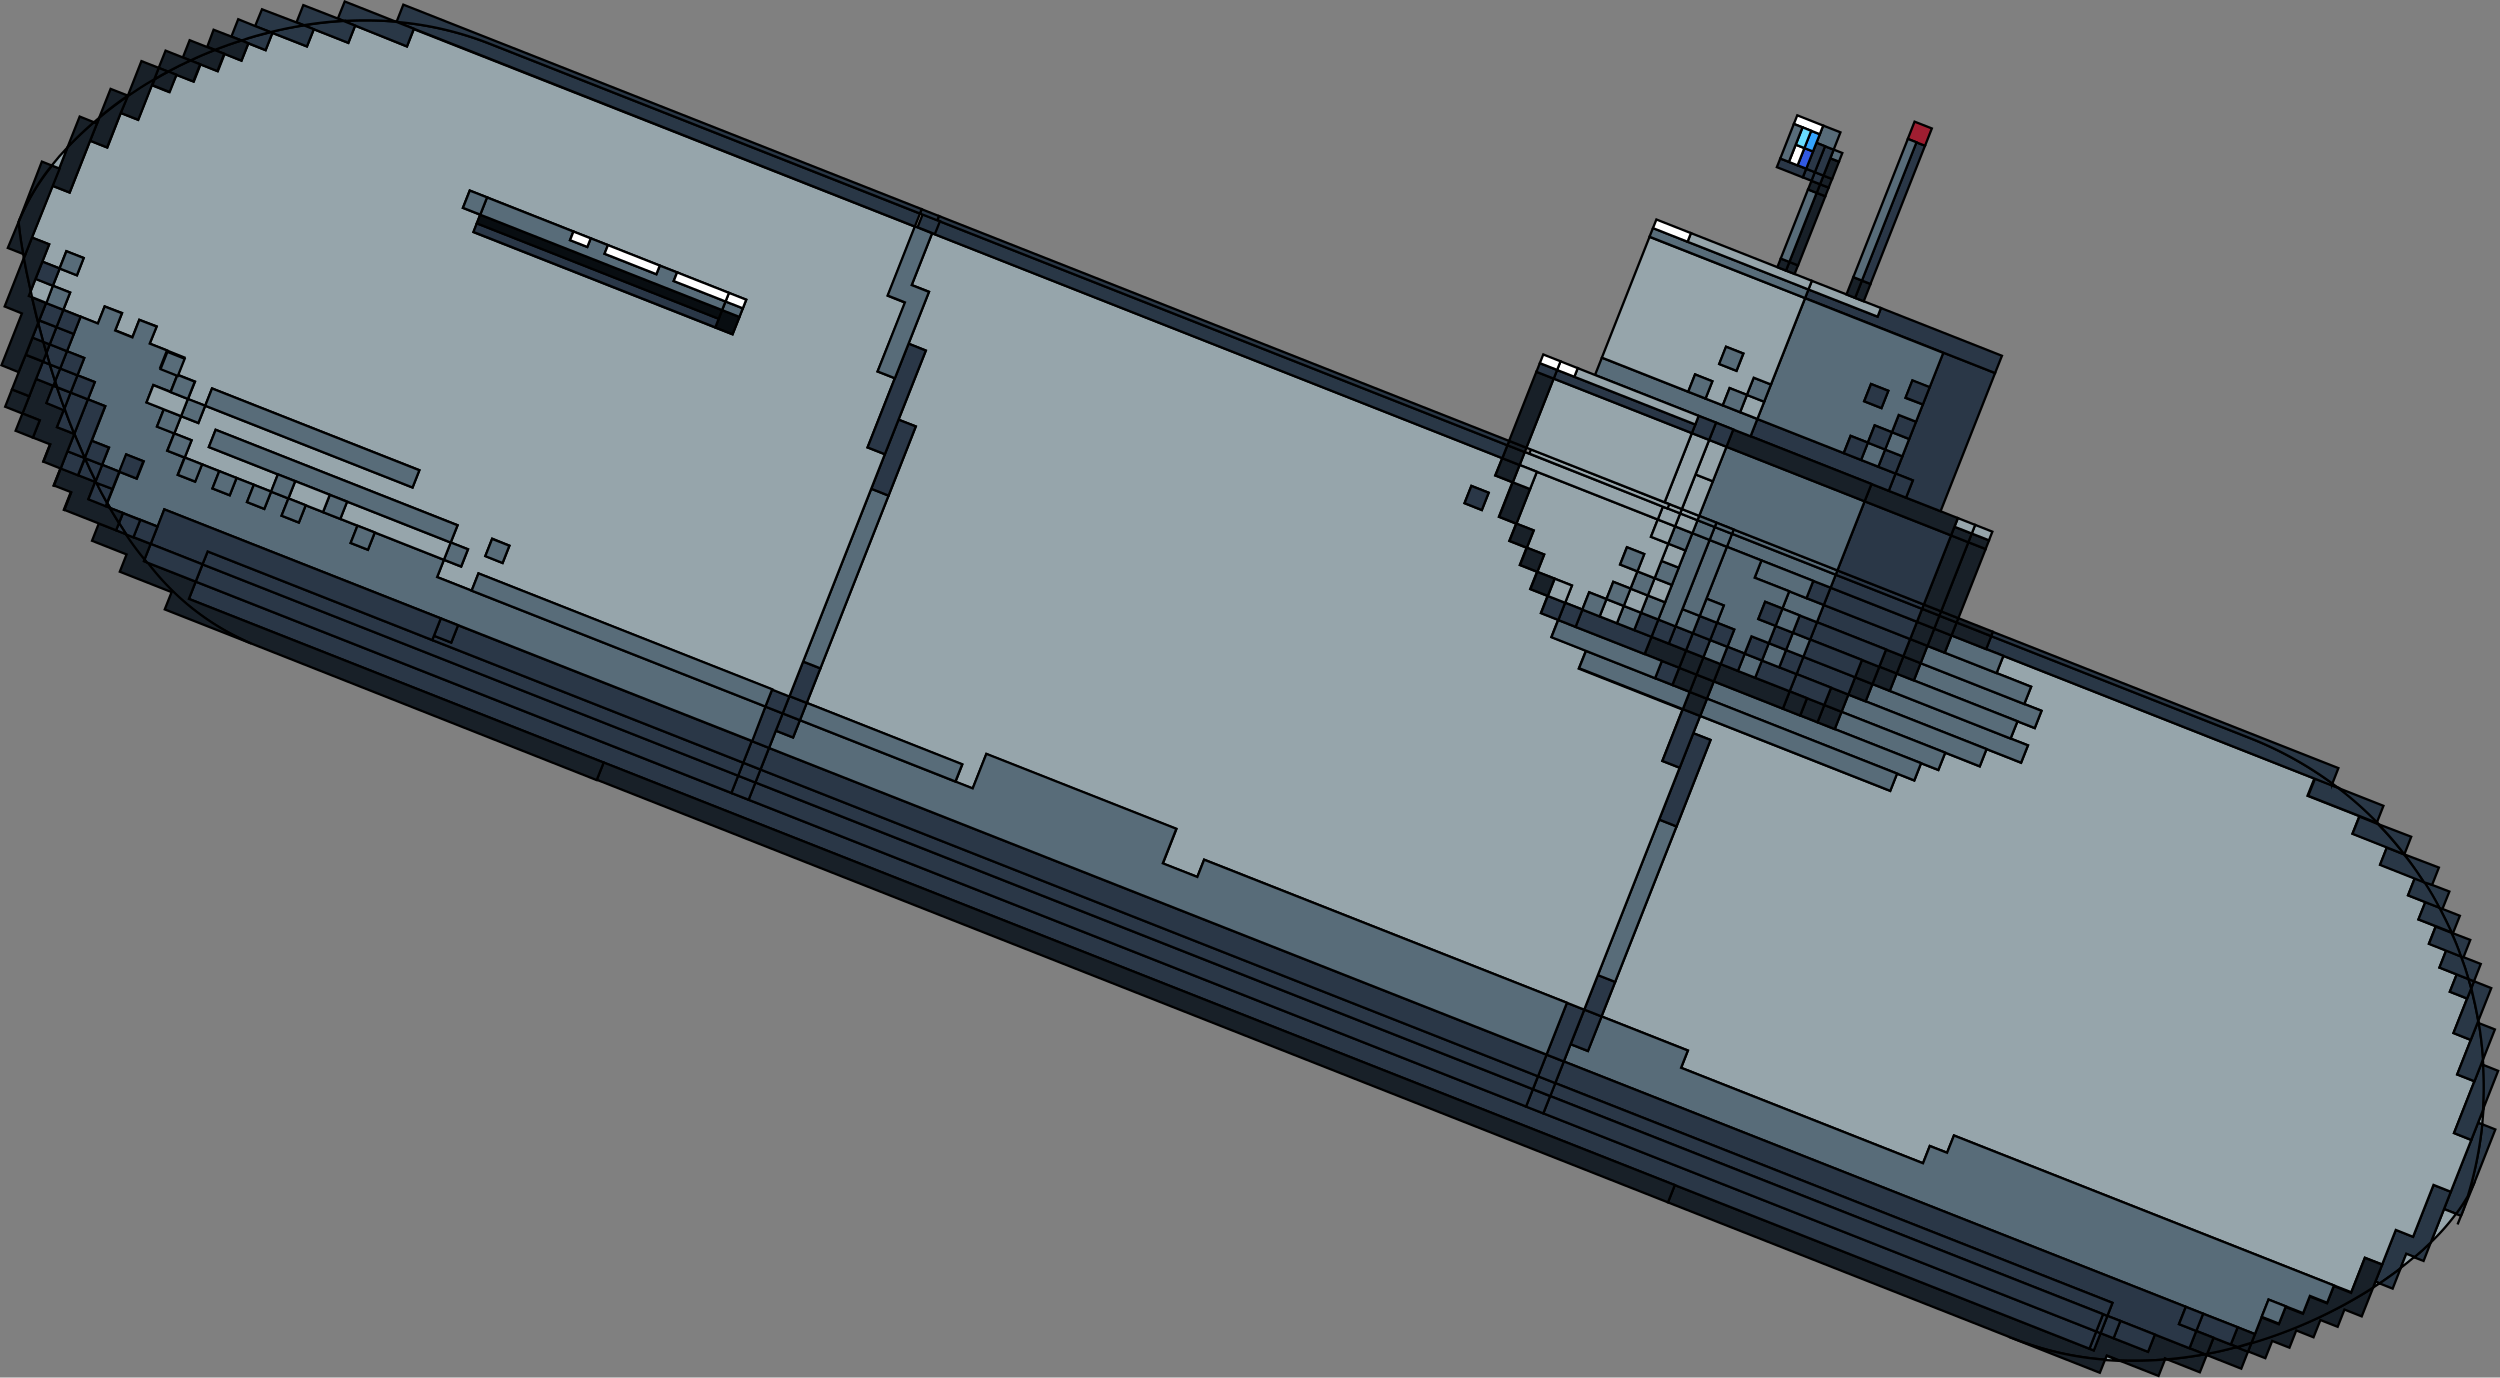 <svg xmlns="http://www.w3.org/2000/svg" width="269.2" height="148.33" viewBox="0 0 269.2 148.33"><rect x="0" y="0" width="269.2" height="148.33" fill="#808080" stroke="none"/><defs><style>.cls-1{fill:#96a5ab;}.cls-1,.cls-10,.cls-11,.cls-2,.cls-3,.cls-4,.cls-5,.cls-6,.cls-7,.cls-8,.cls-9{stroke:#000;stroke-miterlimit:10;stroke-width:0.25px;}.cls-2{fill:#293746;}.cls-3{fill:#182028;}.cls-4{fill:#586c79;}.cls-5{fill:#2a3747;}.cls-6{fill:#9f1e31;}.cls-7{fill:#3259e2;}.cls-8{fill:#34a4fe;}.cls-9{fill:#fff;}.cls-10{fill:#69deff;}.cls-11{fill:#080d11;}</style></defs><g id="Layer_2" data-name="Layer 2"><g id="Layer_1-2" data-name="Layer 1"><g id="Layer_2-2" data-name="Layer 2"><g id="Submarine_sideview" data-name="Submarine sideview"><path class="cls-1" d="M265,130.92l-.37.93Z"/><path class="cls-2" d="M266.5,127.2,265,130.92h0c.28-.69.49-1.4.71-2.11A13.9,13.9,0,0,0,266.5,127.2Z"/><path class="cls-2" d="M268.7,121.62l-2.2,5.58a13.08,13.08,0,0,1-.77,1.6,40.69,40.69,0,0,0,1.56-7.74Z"/><path class="cls-2" d="M265,130.92l-.55-.21a18.39,18.39,0,0,0,1.26-1.9C265.51,129.51,265.31,130.23,265,130.92Z"/><path class="cls-2" d="M265.73,128.8a17.37,17.37,0,0,1-1.26,1.9l-1.3-.51,3.67-9.3.45.17A40.69,40.69,0,0,1,265.73,128.8Z"/><path class="cls-1" d="M263.17,130.19l1.3.51a24.87,24.87,0,0,1-2.72,3.08Z"/><path class="cls-1" d="M267.29,121.06l-.45-.17.58-1.46C267.37,120,267.34,120.52,267.29,121.06Z"/><path class="cls-2" d="M261.75,133.78l-.78,2-1-.39C260.61,134.86,261.2,134.31,261.75,133.78Z"/><path class="cls-2" d="M263.17,130.19l-1.42,3.59c-.55.53-1.14,1.08-1.77,1.6l-.87-.34-.61,1.53c-.71.56-1.5,1.09-2.26,1.63l-.46-.18,2.2-5.58,1.86.74,2.2-5.58,1.86.73Z"/><polygon class="cls-1" points="266.11 122.75 263.9 128.33 262.04 127.59 259.84 133.18 257.98 132.44 256.51 136.16 254.65 135.43 253.19 139.15 251.32 138.42 210.4 122.27 209.66 124.13 207.8 123.4 207.07 125.26 181.02 114.98 181.75 113.12 172.45 109.45 173.92 105.73 180.53 88.99 184.19 79.68 182.33 78.95 183.07 77.09 203.53 85.16 204.27 83.3 206.13 84.04 206.86 82.18 208.72 82.91 209.46 81.05 213.18 82.52 213.91 80.66 217.63 82.13 218.37 80.26 216.5 79.53 217.24 77.67 219.1 78.4 219.83 76.54 217.97 75.81 218.71 73.95 214.99 72.48 215.72 70.62 249.21 83.83 248.47 85.69 254.06 87.89 253.32 89.75 257.04 91.22 256.31 93.08 260.03 94.55 259.3 96.41 261.16 97.14 260.42 99.01 262.28 99.74 261.55 101.6 263.41 102.33 262.68 104.19 264.54 104.93 263.8 106.79 265.66 107.52 264.19 111.24 266.06 111.98 264.59 115.7 266.45 116.43 264.25 122.01 266.11 122.75"/><path class="cls-2" d="M266.84,120.89l-.73,1.86-1.86-.74,2.93-7.44.23.09a40,40,0,0,1,0,4.77Z"/><path class="cls-2" d="M269,115.31l-1.62,4.12a40,40,0,0,0,0-4.77Z"/><path class="cls-1" d="M259.11,135l.87.34c-.47.41-1,.81-1.48,1.19Z"/><path class="cls-1" d="M267.41,114.66l-.23-.09.2-.5C267.4,114.27,267.41,114.47,267.41,114.66Z"/><path class="cls-2" d="M258.5,136.57l-.86,2.19-1.4-.56C257,137.66,257.79,137.13,258.5,136.57Z"/><path class="cls-2" d="M267.18,114.57l-.73,1.86-1.86-.73,2.2-5.58.13,0c.21,1.29.37,2.6.46,3.9Z"/><path class="cls-2" d="M268.65,110.85l-1.27,3.22c-.09-1.3-.25-2.61-.46-3.9Z"/><path class="cls-1" d="M255.78,138l.46.18-.71.47Z"/><path class="cls-1" d="M266.92,110.17l-.13,0,.08-.21Z"/><path class="cls-3" d="M255.53,138.67l-1.22,3.08-1.86-.74-.73,1.86-1.86-.73-.74,1.86-1.86-.74-.73,1.86-1.86-.73-.74,1.86-1.86-.73.37-.93A51.16,51.16,0,0,0,255.53,138.67Z"/><path class="cls-3" d="M255.78,138l-.25.65a51.41,51.41,0,0,1-13.11,6l1.1-2.79,1.86.74.74-1.86,1.86.73.73-1.86,1.86.73.74-1.86,1.86.74,1.48-3.77,1.86.73Z"/><path class="cls-2" d="M266.79,110.12l-.74,1.86-1.86-.74,1.91-4.81c.29,1.19.56,2.3.75,3.52Z"/><path class="cls-2" d="M268.26,106.4l-1.39,3.51c-.22-1.16-.47-2.33-.76-3.52l.29-.73Z"/><path class="cls-2" d="M266.1,106.43l-.44,1.09-1.86-.73.74-1.86,1.27.5C265.92,105.76,266,106.09,266.1,106.43Z"/><path class="cls-2" d="M266.4,105.66l-.3.77c-.1-.34-.18-.67-.29-1Z"/><path class="cls-2" d="M267.13,103.8l-.73,1.86-.59-.23c-.24-.83-.51-1.65-.81-2.47Z"/><path class="cls-2" d="M265.81,105.43l-3.13-1.24.73-1.86L265,103C265.3,103.78,265.57,104.6,265.81,105.43Z"/><polygon class="cls-4" points="251.32 138.42 250.59 140.28 248.73 139.54 248 141.4 246.14 140.67 244.28 139.94 243.54 141.8 242.81 143.66 240.95 142.92 237.23 141.46 235.37 140.72 168.39 114.3 169.12 112.44 170.98 113.17 172.45 109.45 181.75 113.12 181.02 114.98 207.07 125.26 207.8 123.4 209.66 124.13 210.4 122.27 251.32 138.42"/><path class="cls-2" d="M266,101.21l-.73,1.86L265,103c-.31-.86-.65-1.72-1-2.56Z"/><path class="cls-2" d="M265,103l-3.45-1.36.73-1.86,1.68.66C264.35,101.24,264.69,102.1,265,103Z"/><path class="cls-2" d="M264.88,98.61l-.74,1.86-.18-.07c-.4-.91-.82-1.79-1.29-2.66Z"/><path class="cls-2" d="M264,100.4,260.42,99l.74-1.86,1.51.59C263.14,98.61,263.56,99.49,264,100.4Z"/><rect class="cls-4" x="243.84" y="140.23" width="2" height="2" transform="translate(23.61 317.16) rotate(-68.47)"/><path class="cls-2" d="M263.75,96,263,97.88l-.35-.14c-.5-.95-1.05-1.88-1.64-2.79Z"/><path class="cls-2" d="M262.67,97.74l-3.37-1.33.73-1.86,1,.4A27.45,27.45,0,0,1,262.67,97.74Z"/><path class="cls-3" d="M242.07,145.52l-.73,1.86-3.72-1.47,0-.13c1.09-.2,2.17-.45,3.23-.73Z"/><path class="cls-3" d="M242.42,144.63l-.36.93-1.18-.46C241.42,144.92,241.92,144.78,242.42,144.63Z"/><path class="cls-3" d="M242.81,143.66l-.37.93c-.5.14-1,.29-1.54.46l-.69-.27.74-1.86Z"/><path class="cls-2" d="M262.62,93.42l-.73,1.86L261,95c-.67-1-1.35-2-2.1-3Z"/><path class="cls-2" d="M261,95l-4.72-1.87.73-1.86,1.86.74A33.92,33.92,0,0,1,261,95Z"/><path class="cls-3" d="M240.21,144.78l.69.27c-1.06.28-2.14.53-3.23.73l.68-1.73Z"/><polygon class="cls-5" points="240.95 142.92 240.21 144.78 238.35 144.05 236.49 143.31 237.23 141.46 240.95 142.92"/><path class="cls-3" d="M237.62,145.91l-.74,1.86-3.54-1.4c1.37-.11,2.73-.3,4.07-.54Z"/><path class="cls-3" d="M237.67,145.78l0,.13-.21-.08Z"/><path class="cls-3" d="M238.35,144.05l-.68,1.73-.26.05-1.65-.65.73-1.86Z"/><path class="cls-2" d="M258.9,92h0l-5.58-2.21.74-1.86,2,.81A36.29,36.29,0,0,1,258.9,92Z"/><path class="cls-2" d="M259.64,90.1,258.9,92a36.29,36.29,0,0,0-2.81-3.26Z"/><path class="cls-3" d="M235.76,145.18l1.65.65c-1.34.24-2.7.43-4.07.54l-.18-.07,0,.09a40.41,40.41,0,0,1-4.92.11l-1.36-.54-.18.45a34.15,34.15,0,0,1-9.86-2.26L179.6,129.47l.74-1.86,45.11,17.8.74-1.86,5.11,2,.74-1.86Z"/><polygon class="cls-5" points="236.49 143.31 235.76 145.18 232.04 143.71 228.32 142.24 226.92 141.69 227.47 140.29 167.47 116.63 168.39 114.3 235.37 140.72 234.63 142.58 236.49 143.31"/><rect class="cls-5" x="234.93" y="141.02" width="2" height="2" transform="translate(17.24 309.37) rotate(-68.47)"/><path class="cls-1" d="M256.09,88.7l-.17-.07,0-.08Z"/><path class="cls-1" d="M233.34,146.37l-.21,0,0-.09Z"/><path class="cls-3" d="M233.13,146.39l-.7,1.77-4.22-1.66A40.41,40.41,0,0,0,233.13,146.39Z"/><path class="cls-2" d="M256,88.55l0,.08-7.45-2.94.74-1.86,2.55,1A36.92,36.92,0,0,1,256,88.55Z"/><path class="cls-2" d="M256.65,86.77l-.7,1.78a36.92,36.92,0,0,0-4.19-3.71Z"/><rect class="cls-5" x="228.81" y="141.9" width="2" height="4" transform="translate(11.61 304.87) rotate(-68.47)"/><path class="cls-1" d="M226.85,146l1.36.54-1.54-.09Z"/><path class="cls-1" d="M251.76,84.84l-.69-.27.08-.2Z"/><path class="cls-3" d="M226.67,146.41l-.56,1.41-9.3-3.67A34.15,34.15,0,0,0,226.67,146.41Z"/><rect class="cls-5" x="226.25" y="142.15" width="2" height="1.5" transform="translate(10.93 301.85) rotate(-68.47)"/><path class="cls-2" d="M251.15,84.37l-.08.2L213.86,69.89l.55-1.4,27.91,11A39.42,39.42,0,0,1,251.15,84.37Z"/><path class="cls-2" d="M251.8,82.71l-.65,1.66a39.42,39.42,0,0,0-8.83-4.87l-27.91-11,.18-.46Z"/><rect class="cls-5" x="224.59" y="144.14" width="2" height="0.5" transform="translate(8.49 301.25) rotate(-68.47)"/><rect class="cls-5" x="225.32" y="142.28" width="2" height="0.5" transform="translate(10.68 300.76) rotate(-68.47)"/><polygon class="cls-5" points="227.47 140.29 226.92 141.69 226.46 141.51 166.92 118.02 167.47 116.63 227.47 140.29"/><polygon class="cls-5" points="225.72 143.37 224.99 145.23 180.34 127.61 64.99 82.11 20.34 64.49 21.07 62.63 78.75 85.39 80.61 86.12 164.33 119.15 166.19 119.88 225.72 143.37"/><rect class="cls-5" x="195.32" y="98.69" width="2" height="64" transform="translate(2.7 265.36) rotate(-68.47)"/><polygon class="cls-4" points="218.37 80.26 217.63 82.13 213.91 80.66 200.89 75.52 201.62 73.66 203.48 74.39 216.5 79.53 218.37 80.26"/><polygon class="cls-4" points="219.83 76.54 219.1 78.4 217.24 77.67 206.08 73.27 206.81 71.41 217.97 75.81 219.83 76.54"/><polygon class="cls-4" points="217.24 77.67 216.5 79.53 203.48 74.39 204.22 72.53 206.08 73.27 217.24 77.67"/><polygon class="cls-4" points="218.71 73.95 217.97 75.81 206.81 71.41 207.54 69.55 209.41 70.28 214.99 72.48 218.71 73.95"/><polygon class="cls-4" points="213.91 80.66 213.18 82.52 209.46 81.05 198.29 76.65 199.03 74.79 200.89 75.52 213.91 80.66"/><polygon class="cls-4" points="215.72 70.62 214.99 72.48 209.41 70.28 210.14 68.42 213.86 69.89 215.72 70.62"/><polygon class="cls-4" points="209.46 81.05 208.72 82.91 206.86 82.18 197.56 78.51 198.29 76.65 209.46 81.05"/><rect class="cls-3" x="211.52" y="66.46" width="1.5" height="4" transform="translate(70.7 240.8) rotate(-68.47)"/><rect class="cls-3" x="212.39" y="65.52" width="0.5" height="4" transform="translate(71.79 240.55) rotate(-68.47)"/><polygon class="cls-4" points="206.86 82.18 206.13 84.04 204.27 83.3 183.8 75.23 184.54 73.37 191.98 76.31 193.84 77.04 195.7 77.77 197.56 78.51 206.86 82.18"/><rect class="cls-4" x="192.67" y="69.2" width="2" height="22" transform="translate(48 230.92) rotate(-68.47)"/><rect class="cls-3" x="207.84" y="67.98" width="2" height="2" transform="translate(68.03 237.94) rotate(-68.47)"/><rect class="cls-3" x="208.73" y="66.35" width="1.5" height="2" transform="translate(69.95 237.51) rotate(-68.47)"/><rect class="cls-3" x="209.6" y="65.42" width="0.5" height="2" transform="translate(71.05 237.26) rotate(-68.47)"/><rect class="cls-3" x="207.41" y="61.47" width="8" height="2" transform="translate(75.72 236.21) rotate(-68.47)"/><rect class="cls-3" x="212.56" y="57.28" width="1" height="2" transform="translate(80.66 235.09) rotate(-68.47)"/><rect class="cls-1" x="212.93" y="56.35" width="1" height="2" transform="translate(81.75 234.84) rotate(-68.47)"/><rect class="cls-3" x="204.51" y="70.97" width="2" height="2" transform="translate(63.15 236.73) rotate(-68.47)"/><rect class="cls-3" x="205.25" y="69.11" width="2" height="2" transform="translate(65.34 236.24) rotate(-68.47)"/><rect class="cls-3" x="205.98" y="67.25" width="2" height="2" transform="translate(67.54 235.74) rotate(-68.47)"/><rect class="cls-3" x="206.87" y="65.62" width="1.5" height="2" transform="translate(69.46 235.31) rotate(-68.47)"/><rect class="cls-3" x="207.74" y="64.69" width="0.5" height="2" transform="translate(70.56 235.06) rotate(-68.47)"/><rect class="cls-3" x="205.55" y="60.74" width="8" height="2" transform="translate(75.22 234.01) rotate(-68.47)"/><rect class="cls-3" x="210.7" y="56.55" width="1" height="2" transform="translate(80.16 232.9) rotate(-68.47)"/><rect class="cls-1" x="211.07" y="55.62" width="1" height="2" transform="translate(81.26 232.65) rotate(-68.47)"/><rect class="cls-3" x="202.65" y="70.24" width="2" height="2" transform="translate(62.65 234.54) rotate(-68.47)"/><polygon class="cls-5" points="205.68 68.81 204.95 70.67 203.09 69.94 195.65 67 196.38 65.14 205.68 68.81"/><rect class="cls-3" x="201.92" y="72.1" width="2" height="2" transform="translate(60.46 235.03) rotate(-68.47)"/><rect class="cls-5" x="200.4" y="61.05" width="2" height="10" transform="translate(66.05 229.16) rotate(-68.47)"/><rect class="cls-5" x="201.29" y="59.42" width="1.5" height="10" transform="translate(67.97 228.72) rotate(-68.47)"/><rect class="cls-5" x="202.16" y="58.49" width="0.5" height="10" transform="translate(69.07 228.48) rotate(-68.47)"/><rect class="cls-5" x="199.97" y="54.53" width="8" height="10" transform="translate(73.74 227.43) rotate(-68.47)"/><polygon class="cls-3" points="210.45 56.72 210.09 57.65 200.78 53.98 201.52 52.12 203.38 52.85 205.24 53.59 208.96 55.05 210.82 55.79 210.45 56.72"/><rect class="cls-3" x="121.3" y="43.79" width="2" height="124" transform="translate(-20.99 180.73) rotate(-68.47)"/><rect class="cls-3" x="199.32" y="73.22" width="2" height="2" transform="translate(57.77 233.33) rotate(-68.47)"/><rect class="cls-3" x="200.06" y="71.36" width="2" height="2" transform="translate(59.96 232.84) rotate(-68.47)"/><polygon class="cls-5" points="203.09 69.94 202.35 71.8 200.5 71.06 194.91 68.86 195.65 67 203.09 69.94"/><polygon class="cls-5" points="214.83 40.17 208.96 55.05 205.24 53.59 205.97 51.73 204.11 50.99 204.85 49.13 205.58 47.27 206.31 45.41 207.05 43.55 207.78 41.69 209.25 37.97 214.83 40.17"/><polygon class="cls-5" points="215.57 38.31 214.83 40.17 209.25 37.97 194.37 32.1 194.73 31.17 202.18 34.1 202.54 33.17 215.57 38.31"/><rect class="cls-3" x="196" y="76.21" width="2" height="2" transform="translate(52.88 232.13) rotate(-68.47)"/><rect class="cls-3" x="196.73" y="74.35" width="2" height="2" transform="translate(55.08 231.63) rotate(-68.47)"/><polygon class="cls-5" points="199.76 72.92 199.03 74.79 197.17 74.05 193.45 72.58 194.18 70.72 199.76 72.92"/><rect class="cls-5" x="196.34" y="67.89" width="2" height="6" transform="translate(58.97 228.45) rotate(-68.47)"/><rect class="cls-3" x="194.14" y="75.48" width="2" height="2" transform="translate(52.39 229.93) rotate(-68.47)"/><polygon class="cls-5" points="197.17 74.05 196.43 75.91 194.57 75.18 192.71 74.44 193.45 72.58 197.17 74.05"/><rect class="cls-5" x="203.68" y="51.29" width="2" height="2" transform="translate(80.92 223.5) rotate(-68.47)"/><rect class="cls-3" x="192.27" y="74.74" width="2" height="2" transform="translate(51.89 227.74) rotate(-68.47)"/><polygon class="cls-5" points="204.11 50.99 203.38 52.85 201.52 52.12 188.5 46.98 189.23 45.12 198.53 48.79 200.39 49.52 202.25 50.26 204.11 50.99"/><rect class="cls-5" x="202.55" y="48.69" width="2" height="2" transform="translate(82.63 220.81) rotate(-68.47)"/><rect class="cls-4" x="203.28" y="46.83" width="2" height="2" transform="translate(84.82 220.31) rotate(-68.47)"/><rect class="cls-5" x="204.02" y="44.97" width="2" height="2" transform="translate(87.02 219.82) rotate(-68.47)"/><path class="cls-4" d="M207.05,43.55l-.73,1.86-1.87-.73-.73,1.86-1.86-.74-.73,1.86-1.86-.73-.74,1.86-9.3-3.67,5.14-13L209.25,38l-1.47,3.72L205.92,41l-.73,1.86Zm-4.46.39.74-1.86-1.86-.73-.74,1.86Z"/><rect class="cls-5" x="205.49" y="41.25" width="2" height="2" transform="translate(91.41 218.83) rotate(-68.47)"/><polygon class="cls-3" points="192.71 74.44 191.98 76.31 184.54 73.37 185.27 71.51 187.13 72.24 188.99 72.98 192.71 74.44"/><polygon class="cls-5" points="193.45 72.58 192.71 74.44 188.99 72.98 189.72 71.12 191.59 71.85 193.45 72.58"/><rect class="cls-5" x="191.88" y="70.29" width="2" height="2" transform="translate(55.79 224.55) rotate(-68.47)"/><rect class="cls-4" x="192.62" y="68.43" width="2" height="2" transform="translate(57.98 224.06) rotate(-68.47)"/><rect class="cls-5" x="193.35" y="66.57" width="2" height="2" transform="translate(60.18 223.56) rotate(-68.47)"/><polygon class="cls-4" points="196.38 65.14 195.65 67 193.79 66.27 191.93 65.53 192.66 63.67 194.52 64.41 196.38 65.14"/><rect class="cls-5" x="194.82" y="62.84" width="2" height="2" transform="translate(64.57 222.57) rotate(-68.47)"/><polygon class="cls-4" points="197.67 61.89 197.12 63.28 195.25 62.55 189.67 60.35 185.95 58.88 186.5 57.48 197.67 61.89"/><rect class="cls-4" x="191.93" y="53.45" width="0.5" height="12" transform="translate(66.35 216.4) rotate(-68.47)"/><polygon class="cls-4" points="200.78 53.98 197.85 61.42 186.69 57.02 184.83 56.28 182.97 55.55 184.43 51.83 185.9 48.11 200.78 53.98"/><polygon class="cls-3" points="201.52 52.12 200.78 53.98 185.9 48.11 186.63 46.25 188.5 46.98 201.52 52.12"/><rect class="cls-4" x="200.69" y="47.96" width="2" height="2" transform="translate(82.13 218.61) rotate(-68.47)"/><rect class="cls-5" x="201.42" y="46.1" width="2" height="2" transform="translate(84.33 218.12) rotate(-68.47)"/><rect class="cls-4" x="190.02" y="69.55" width="2" height="2" transform="translate(55.29 222.36) rotate(-68.47)"/><rect class="cls-5" x="190.76" y="67.69" width="2" height="2" transform="translate(57.49 221.86) rotate(-68.47)"/><rect class="cls-4" x="191.49" y="65.83" width="2" height="2" transform="translate(59.68 221.37) rotate(-68.47)"/><polygon class="cls-4" points="195.25 62.55 194.52 64.41 192.66 63.67 188.94 62.21 189.67 60.35 195.25 62.55"/><rect class="cls-5" x="198.83" y="47.23" width="2" height="2" transform="translate(81.64 216.42) rotate(-68.47)"/><rect class="cls-5" x="201.03" y="41.65" width="2" height="2" transform="translate(88.22 214.93) rotate(-68.47)"/><rect class="cls-4" x="187.43" y="70.68" width="2" height="2" transform="translate(52.6 220.66) rotate(-68.47)"/><rect class="cls-5" x="188.16" y="68.82" width="2" height="2" transform="translate(54.8 220.16) rotate(-68.47)"/><polygon class="cls-4" points="191.19 67.39 190.46 69.25 188.6 68.52 187.86 70.38 186 69.65 186.74 67.79 184.88 67.05 185.61 65.19 183.75 64.46 185.95 58.88 189.67 60.35 188.94 62.21 192.66 63.67 191.93 65.53 190.07 64.8 189.33 66.66 191.19 67.39"/><rect class="cls-5" x="189.63" y="65.1" width="2" height="2" transform="translate(59.19 219.17) rotate(-68.47)"/><rect class="cls-5" x="168.79" y="109.95" width="4" height="2" transform="translate(4.91 229.1) rotate(-68.47)"/><rect class="cls-5" x="170.26" y="106.22" width="4" height="2" transform="translate(9.3 228.11) rotate(-68.47)"/><rect class="cls-4" x="167.29" y="95.99" width="18" height="2" transform="translate(21.37 225.39) rotate(-68.47)"/><polygon class="cls-5" points="184.19 79.68 180.53 88.99 178.66 88.25 180.87 82.67 182.33 78.95 184.19 79.68"/><rect class="cls-5" x="185.57" y="69.95" width="2" height="2" transform="translate(52.11 218.46) rotate(-68.47)"/><polygon class="cls-1" points="202.54 33.17 202.18 34.1 194.73 31.17 195.1 30.24 198.82 31.7 199.75 32.07 200.68 32.44 202.54 33.17"/><rect class="cls-5" x="164.62" y="117.58" width="2" height="2" transform="translate(-5.47 229.14) rotate(-68.47)"/><rect class="cls-5" x="165.52" y="115.96" width="1.5" height="2" transform="translate(-3.54 228.7) rotate(-68.47)"/><rect class="cls-5" x="165.75" y="114.09" width="2.5" height="2" transform="translate(-1.35 228.21) rotate(-68.47)"/><polygon class="cls-5" points="169.12 112.44 168.39 114.3 166.53 113.56 168.73 107.98 170.59 108.72 169.12 112.44"/><path class="cls-1" d="M172.06,105l-1.47,3.72L129.66,92.57l-.73,1.86L125.21,93l1.46-3.72-20.46-8.07-1.47,3.72-1.86-.73.73-1.86L86.87,75.69,98.61,45.92l-1.86-.73,2.94-7.44L97.83,37l2.2-5.58-1.86-.73,2.2-5.58,61.4,24.22L161,51.2l1.86.73-1.46,3.72,1.86.74-.74,1.86,1.86.73-.73,1.86,1.86.73-.74,1.86,1.87.74L165.93,66l1.86.73-.73,1.86,3.72,1.47L170,72l11.17,4.41L179,81.94l1.86.73Zm-12.5-50.08.74-1.86-1.86-.74-.74,1.86Z"/><polygon class="cls-5" points="182.33 78.95 180.87 82.67 179.01 81.94 181.21 76.36 183.07 77.09 182.33 78.95"/><rect class="cls-3" x="181.5" y="74.79" width="2" height="2" transform="translate(45.03 217.75) rotate(-68.47)"/><rect class="cls-3" x="182.24" y="72.93" width="2" height="2" transform="translate(47.22 217.26) rotate(-68.47)"/><rect class="cls-3" x="182.97" y="71.07" width="2" height="2" transform="translate(49.42 216.76) rotate(-68.47)"/><rect class="cls-4" x="183.71" y="69.21" width="2" height="2" transform="translate(51.61 216.27) rotate(-68.47)"/><rect class="cls-5" x="184.44" y="67.35" width="2" height="2" transform="translate(53.81 215.77) rotate(-68.47)"/><rect class="cls-3" x="199.58" y="30.82" width="2" height="1" transform="translate(97.84 206.42) rotate(-68.47)"/><rect class="cls-5" x="195.89" y="22.45" width="16" height="1" transform="translate(107.71 204.19) rotate(-68.47)"/><polygon class="cls-6" points="208.02 13.83 207.29 15.69 206.36 15.33 205.43 14.96 206.16 13.1 208.02 13.83"/><rect class="cls-3" x="198.65" y="30.46" width="2" height="1" transform="translate(97.59 205.32) rotate(-68.47)"/><rect class="cls-4" x="194.96" y="22.09" width="16" height="1" transform="translate(107.47 203.09) rotate(-68.47)"/><rect class="cls-5" x="121.83" y="56.7" width="2" height="90" transform="translate(-16.85 178.64) rotate(-68.47)"/><rect class="cls-5" x="122.73" y="55.07" width="1.5" height="90" transform="translate(-14.93 178.21) rotate(-68.47)"/><rect class="cls-5" x="122.96" y="53.21" width="2.5" height="90" transform="translate(-12.73 177.72) rotate(-68.47)"/><polygon class="cls-4" points="168.73 107.98 166.53 113.56 82.81 80.54 83.54 78.68 85.4 79.41 86.14 77.55 102.88 84.16 104.74 84.89 106.21 81.17 126.67 89.24 125.21 92.96 128.93 94.43 129.66 92.57 168.73 107.98"/><polygon class="cls-4" points="181.94 74.5 181.21 76.36 170.04 71.95 170.78 70.09 178.22 73.03 180.08 73.76 181.94 74.5"/><rect class="cls-3" x="180.38" y="72.2" width="2" height="2" transform="translate(46.73 215.06) rotate(-68.47)"/><rect class="cls-3" x="181.11" y="70.34" width="2" height="2" transform="translate(48.92 214.57) rotate(-68.47)"/><rect class="cls-5" x="181.85" y="68.48" width="2" height="2" transform="translate(51.12 214.07) rotate(-68.47)"/><rect class="cls-5" x="182.58" y="66.62" width="2" height="2" transform="translate(53.31 213.58) rotate(-68.47)"/><rect class="cls-4" x="183.31" y="64.76" width="2" height="2" transform="translate(55.51 213.08) rotate(-68.47)"/><rect class="cls-5" x="178.52" y="71.46" width="2" height="2" transform="translate(46.23 212.86) rotate(-68.47)"/><polygon class="cls-3" points="181.55 70.04 180.81 71.9 178.95 71.17 177.09 70.43 177.83 68.57 179.69 69.31 181.55 70.04"/><rect class="cls-5" x="179.99" y="67.74" width="2" height="2" transform="translate(50.62 211.87) rotate(-68.47)"/><rect class="cls-4" x="180.72" y="65.88" width="2" height="2" transform="translate(52.82 211.38) rotate(-68.47)"/><polygon class="cls-4" points="183.75 64.46 183.02 66.32 181.16 65.59 184.09 58.14 185.95 58.88 183.75 64.46"/><rect class="cls-4" x="184.55" y="56.81" width="1.5" height="2" transform="translate(63.52 208.97) rotate(-68.47)"/><rect class="cls-4" x="185.41" y="55.88" width="0.5" height="2" transform="translate(64.62 208.72) rotate(-68.47)"/><polygon class="cls-4" points="178.95 71.17 178.22 73.03 170.78 70.09 167.06 68.62 167.79 66.76 169.65 67.5 177.09 70.43 178.95 71.17"/><rect class="cls-5" x="178.13" y="67.01" width="2" height="2" transform="translate(50.13 209.68) rotate(-68.47)"/><polygon class="cls-4" points="181.16 65.59 180.42 67.45 178.56 66.71 179.3 64.85 180.03 62.99 180.76 61.13 181.5 59.27 182.23 57.41 184.09 58.14 181.16 65.59"/><rect class="cls-4" x="182.69" y="56.08" width="1.5" height="2" transform="translate(63.02 206.77) rotate(-68.47)"/><rect class="cls-4" x="183.55" y="55.15" width="0.5" height="2" transform="translate(64.12 206.52) rotate(-68.47)"/><polygon class="cls-4" points="189.23 45.12 188.5 46.98 186.63 46.25 184.78 45.51 182.91 44.78 171.75 40.38 172.49 38.52 181.79 42.19 183.65 42.92 185.51 43.65 187.37 44.39 189.23 45.12"/><rect class="cls-1" x="187.67" y="42.82" width="2" height="2" transform="translate(78.67 203.24) rotate(-68.47)"/><rect class="cls-4" x="188.4" y="40.96" width="2" height="2" transform="translate(80.86 202.75) rotate(-68.47)"/><path class="cls-1" d="M194.37,32.1l-3.67,9.3-1.86-.73-.74,1.86-1.86-.74-.73,1.86-1.86-.73.73-1.86-1.86-.74-.73,1.86-9.3-3.67,5.13-13ZM187,39.93l.73-1.86-1.86-.73-.73,1.86Z"/><polygon class="cls-4" points="194.73 31.17 194.37 32.1 177.62 25.49 177.99 24.56 181.71 26.03 194.73 31.17"/><polygon class="cls-1" points="195.1 30.24 194.73 31.17 181.71 26.03 182.08 25.1 191.38 28.77 192.31 29.14 193.24 29.5 195.1 30.24"/><polygon class="cls-5" points="177.83 68.57 177.09 70.43 169.65 67.5 170.39 65.64 172.25 66.37 174.11 67.11 175.97 67.84 177.83 68.57"/><rect class="cls-5" x="176.26" y="66.28" width="2" height="2" transform="translate(49.63 207.48) rotate(-68.47)"/><rect class="cls-4" x="177" y="64.41" width="2" height="2" transform="translate(51.83 206.99) rotate(-68.47)"/><rect class="cls-1" x="177.73" y="62.55" width="2" height="2" transform="translate(54.02 206.49) rotate(-68.47)"/><rect class="cls-4" x="178.47" y="60.69" width="2" height="2" transform="translate(56.22 206) rotate(-68.47)"/><rect class="cls-1" x="179.2" y="58.83" width="2" height="2" transform="translate(58.41 205.5) rotate(-68.47)"/><rect class="cls-4" x="179.93" y="56.97" width="2" height="2" transform="translate(60.61 205.01) rotate(-68.47)"/><rect class="cls-1" x="180.83" y="55.35" width="1.5" height="2" transform="translate(62.53 204.58) rotate(-68.47)"/><rect class="cls-1" x="181.69" y="54.41" width="0.5" height="2" transform="translate(63.63 204.33) rotate(-68.47)"/><rect class="cls-1" x="180.77" y="52.32" width="4" height="2" transform="translate(66.1 203.77) rotate(-68.47)"/><rect class="cls-1" x="182.24" y="48.6" width="4" height="2" transform="translate(70.49 202.78) rotate(-68.47)"/><rect class="cls-5" x="184.34" y="45.81" width="2" height="2" transform="translate(73.78 202.04) rotate(-68.47)"/><rect class="cls-4" x="185.81" y="42.09" width="2" height="2" transform="translate(78.17 201.05) rotate(-68.47)"/><rect class="cls-3" x="192.46" y="28.35" width="1" height="1" transform="translate(95.31 197.76) rotate(-68.47)"/><rect class="cls-3" x="190.61" y="24.17" width="8" height="1" transform="translate(100.25 196.65) rotate(-68.47)"/><rect class="cls-3" x="195.76" y="19.98" width="1" height="1" transform="translate(105.19 195.53) rotate(-68.47)"/><rect class="cls-3" x="196.13" y="19.05" width="1" height="1" transform="translate(106.28 195.29) rotate(-68.47)"/><rect class="cls-3" x="196.18" y="17.66" width="2" height="1" transform="translate(107.93 194.92) rotate(-68.47)"/><rect class="cls-4" x="197.23" y="16.26" width="1" height="1" transform="translate(109.58 194.54) rotate(-68.47)"/><rect class="cls-3" x="191.53" y="27.99" width="1" height="1" transform="translate(95.06 196.66) rotate(-68.47)"/><rect class="cls-4" x="189.68" y="23.8" width="8" height="1" transform="translate(100 195.55) rotate(-68.47)"/><rect class="cls-3" x="194.83" y="19.62" width="1" height="1" transform="translate(104.94 194.44) rotate(-68.47)"/><rect class="cls-5" x="195.2" y="18.68" width="1" height="1" transform="translate(106.04 194.19) rotate(-68.47)"/><polygon class="cls-5" points="197.08 17.04 196.35 18.9 195.42 18.54 196.52 15.75 197.45 16.11 197.08 17.04"/><polygon class="cls-4" points="198.18 14.25 197.45 16.11 196.52 15.75 195.59 15.38 195.96 14.45 196.32 13.52 198.18 14.25"/><rect class="cls-4" x="174.4" y="65.54" width="2" height="2" transform="translate(49.14 205.29) rotate(-68.47)"/><rect class="cls-1" x="175.14" y="63.68" width="2" height="2" transform="translate(51.33 204.79) rotate(-68.47)"/><rect class="cls-4" x="175.87" y="61.82" width="2" height="2" transform="translate(53.53 204.3) rotate(-68.47)"/><polygon class="cls-1" points="178.9 60.4 178.17 62.26 176.31 61.52 177.04 59.66 175.18 58.93 174.45 60.79 176.31 61.52 175.57 63.38 173.71 62.65 172.98 64.51 171.12 63.78 170.39 65.64 168.53 64.9 169.26 63.04 167.4 62.31 165.54 61.58 166.27 59.71 164.41 58.98 165.15 57.12 163.29 56.39 164.75 52.66 165.49 50.8 178.51 55.94 177.78 57.8 179.64 58.54 178.9 60.4"/><rect class="cls-1" x="178.07" y="56.24" width="2" height="2" transform="translate(60.11 202.81) rotate(-68.47)"/><rect class="cls-1" x="178.97" y="54.61" width="1.5" height="2" transform="translate(62.03 202.38) rotate(-68.47)"/><rect class="cls-1" x="179.83" y="53.68" width="0.5" height="2" transform="translate(63.13 202.13) rotate(-68.47)"/><polygon class="cls-1" points="182.57 51.09 181.1 54.81 179.25 54.08 182.18 46.64 184.04 47.37 182.57 51.09"/><polygon class="cls-5" points="184.78 45.51 184.04 47.37 182.18 46.64 182.55 45.71 182.91 44.78 184.78 45.51"/><rect class="cls-4" x="185.41" y="37.63" width="2" height="2" transform="translate(82.07 197.86) rotate(-68.47)"/><rect class="cls-5" x="194.27" y="18.32" width="1" height="1" transform="translate(105.79 193.09) rotate(-68.47)"/><polygon class="cls-5" points="196.52 15.75 195.42 18.54 194.49 18.17 195.22 16.31 195.59 15.38 196.52 15.75"/><polygon class="cls-5" points="194.49 18.17 194.12 19.1 191.33 18 191.7 17.07 192.63 17.43 193.56 17.8 194.49 18.17"/><rect class="cls-7" x="193.39" y="16.56" width="2" height="1" transform="translate(107.19 191.62) rotate(-68.47)"/><polygon class="cls-8" points="195.59 15.38 195.22 16.31 194.29 15.94 195.02 14.08 195.96 14.45 195.59 15.38"/><polygon class="cls-9" points="196.32 13.52 195.96 14.45 195.02 14.08 194.09 13.71 193.16 13.35 193.53 12.42 196.32 13.52"/><rect class="cls-1" x="172.54" y="64.81" width="2" height="2" transform="translate(48.64 203.09) rotate(-68.47)"/><rect class="cls-4" x="173.28" y="62.95" width="2" height="2" transform="translate(50.84 202.6) rotate(-68.47)"/><rect class="cls-4" x="174.75" y="59.23" width="2" height="2" transform="translate(55.23 201.61) rotate(-68.47)"/><polygon class="cls-1" points="179.06 54.55 178.51 55.94 165.49 50.8 163.63 50.07 164.18 48.67 179.06 54.55"/><rect class="cls-1" x="171.46" y="43.38" width="0.5" height="16" transform="matrix(0.37, -0.93, 0.93, 0.37, 60.9, 192.25)"/><rect class="cls-1" x="169.27" y="39.42" width="8" height="16" transform="translate(65.57 191.2) rotate(-68.47)"/><polygon class="cls-5" points="182.55 45.71 182.18 46.64 167.3 40.77 167.66 39.84 169.52 40.57 182.55 45.71"/><polygon class="cls-1" points="182.91 44.78 182.55 45.71 169.52 40.57 169.89 39.64 171.75 40.38 182.91 44.78"/><rect class="cls-4" x="182.09" y="40.62" width="2" height="2" transform="translate(77.18 196.66) rotate(-68.47)"/><rect class="cls-9" x="192.46" y="16.19" width="2" height="1" transform="translate(106.94 190.53) rotate(-68.47)"/><rect class="cls-10" x="193.19" y="14.33" width="2" height="1" transform="translate(109.14 190.03) rotate(-68.47)"/><polygon class="cls-4" points="193.36 15.57 192.63 17.43 191.7 17.07 193.16 13.35 194.09 13.71 193.36 15.57"/><rect class="cls-4" x="170.68" y="64.07" width="2" height="2" transform="translate(48.15 200.9) rotate(-68.47)"/><rect class="cls-5" x="168.09" y="65.2" width="2" height="2" transform="translate(45.46 199.2) rotate(-68.47)"/><rect class="cls-5" x="166.23" y="64.47" width="2" height="2" transform="translate(44.96 197) rotate(-68.47)"/><rect class="cls-1" x="166.96" y="62.61" width="2" height="2" transform="translate(47.16 196.51) rotate(-68.47)"/><rect class="cls-3" x="165.1" y="61.87" width="2" height="2" transform="translate(46.66 194.31) rotate(-68.47)"/><rect class="cls-9" x="179.53" y="22.83" width="1" height="4" transform="translate(90.87 183.19) rotate(-68.47)"/><rect class="cls-3" x="163.98" y="59.28" width="2" height="2" transform="translate(48.36 191.62) rotate(-68.47)"/><rect class="cls-3" x="162.85" y="56.68" width="2" height="2" transform="translate(50.06 188.93) rotate(-68.47)"/><rect class="cls-3" x="161.09" y="53.16" width="4" height="2" transform="translate(52.86 185.99) rotate(-68.47)"/><rect class="cls-1" x="163.19" y="50.37" width="2" height="2" transform="translate(56.15 185.25) rotate(-68.47)"/><rect class="cls-9" x="168.28" y="38.74" width="1" height="2" transform="translate(69.87 182.16) rotate(-68.47)"/><rect class="cls-3" x="161.33" y="49.63" width="2" height="2" transform="translate(55.66 183.06) rotate(-68.47)"/><rect class="cls-3" x="162.22" y="48.01" width="1.5" height="2" transform="translate(57.58 182.62) rotate(-68.47)"/><rect class="cls-3" x="163.09" y="47.08" width="0.5" height="2" transform="translate(58.68 182.38) rotate(-68.47)"/><rect class="cls-3" x="160.9" y="43.12" width="8" height="2" transform="translate(63.34 181.32) rotate(-68.47)"/><rect class="cls-5" x="166.05" y="38.94" width="1" height="2" transform="translate(68.28 180.21) rotate(-68.47)"/><rect class="cls-9" x="166.42" y="38.01" width="1" height="2" transform="translate(69.38 179.96) rotate(-68.47)"/><rect class="cls-5" x="158" y="52.62" width="2" height="2" transform="translate(50.77 181.85) rotate(-68.47)"/><rect class="cls-2" x="130.59" y="3.53" width="1.5" height="66" transform="translate(49.16 145.3) rotate(-68.47)"/><rect class="cls-2" x="131.46" y="2.6" width="0.5" height="66" transform="translate(50.26 145.06) rotate(-68.47)"/><rect class="cls-4" x="93.88" y="70.92" width="2" height="18" transform="translate(-14.29 138.85) rotate(-68.47)"/><rect class="cls-5" x="83.84" y="77.11" width="2" height="2" transform="translate(-18.96 128.37) rotate(-68.47)"/><rect class="cls-5" x="84.57" y="75.25" width="2" height="2" transform="translate(-16.76 127.87) rotate(-68.47)"/><rect class="cls-5" x="84.67" y="72.46" width="4" height="2" transform="translate(-13.47 127.13) rotate(-68.47)"/><rect class="cls-4" x="81.08" y="61.3" width="20" height="2" transform="translate(-0.3 124.16) rotate(-68.47)"/><polygon class="cls-5" points="98.61 45.92 95.68 53.37 93.82 52.63 95.28 48.91 96.75 45.19 98.61 45.92"/><rect class="cls-5" x="79.04" y="83.82" width="2" height="2" transform="translate(-28.23 128.15) rotate(-68.47)"/><rect class="cls-5" x="79.93" y="82.19" width="1.5" height="2" transform="translate(-26.31 127.72) rotate(-68.47)"/><rect class="cls-5" x="80.17" y="80.33" width="2.5" height="2" transform="translate(-24.12 127.22) rotate(-68.47)"/><polygon class="cls-5" points="83.54 78.68 82.81 80.54 80.95 79.8 82.42 76.08 84.28 76.82 83.54 78.68"/><rect class="cls-5" x="82.71" y="74.52" width="2" height="2" transform="translate(-17.26 125.68) rotate(-68.47)"/><path class="cls-1" d="M86.48,71.24,85,75,51.52,61.75l-.73,1.86-3.72-1.47.73-1.86,1.86.73.73-1.86-1.86-.73.74-1.86L23.22,46.28l-.73,1.86,7.44,2.94-.73,1.86-9.31-3.67.74-1.86-1.86-.74.73-1.86,1.86.74.74-1.86,22.32,8.8.73-1.86-22.32-8.8-.73,1.86L20.23,43,21,41.09l-1.86-.73.73-1.86L16.12,37l.74-1.86L15,34.44l-.73,1.86-1.86-.74.73-1.86L11.27,33l-.73,1.86L6.82,33.36l.73-1.86-1.86-.73.74-1.86,1.86.73L9,27.78l-1.86-.73-.73,1.86-1.86-.74.73-1.86-1.86-.73L5.64,20l1.86.73,2.2-5.58,1.86.73L13,12.16l1.86.74,1.47-3.73,1.86.74L19,8.05l1.87.73.73-1.86,1.86.74.73-1.87L26,6.53l.74-1.86,1.86.73.73-1.86L33.05,5l.74-1.86,3.72,1.47.73-1.86L43.82,5l.74-1.86,54,21.28-2.94,7.44,1.87.74L94.5,40l1.86.73-2.94,7.45,1.86.73ZM78.88,36l1.47-3.72L50.58,20.52l-.73,1.87,1.86.73L51,25ZM54.12,60.62l.73-1.86L53,58l-.73,1.86Z"/><polygon class="cls-5" points="96.75 45.19 95.28 48.91 93.42 48.18 96.36 40.73 97.83 37.01 99.69 37.75 96.75 45.19"/><rect class="cls-5" x="49.28" y="42.08" width="2" height="62" transform="translate(-36.15 93.03) rotate(-68.47)"/><polygon class="cls-5" points="80.03 82.13 79.48 83.53 21.8 60.77 22.36 59.38 46.54 68.92 80.03 82.13"/><polygon class="cls-5" points="80.95 79.8 80.03 82.13 46.54 68.92 46.73 68.45 48.59 69.19 49.32 67.33 80.95 79.8"/><path class="cls-4" d="M82.42,76.08,81,79.8,17.69,54.85,17,56.71l-5.12-2-.32-.55,1.32-3.35,1.86.73.74-1.86-1.86-.73-.74,1.86L11,50.05l.74-1.86-1.86-.73,1.46-3.72L9.46,43l.74-1.86-1.86-.73.73-1.86-1.86-.73,1.47-3.73,1.86.74L11.27,33l1.86.73-.73,1.86,1.86.74L15,34.44l1.87.73L16.12,37l1.86.73-.73,1.86,1.86.74-.74,1.86-1.86-.74-.73,1.87,1.86.73-.73,1.86,1.86.73L18,48.53l1.86.74-.73,1.86,1.86.73L21.75,50l1.86.74-.73,1.86,1.86.73.73-1.86,1.87.73-.74,1.86,1.86.74.74-1.86,1.86.73-.74,1.86,1.86.74.74-1.86,5.58,2.2-.74,1.86,1.86.73.74-1.86,7.44,2.94-.73,1.86Z"/><rect class="cls-4" x="65.97" y="51.91" width="2" height="34" transform="translate(-21.71 105.92) rotate(-68.47)"/><polygon class="cls-4" points="97.83 37.01 96.36 40.73 94.5 40 97.44 32.56 95.58 31.82 98.51 24.38 100.37 25.12 98.17 30.7 100.03 31.43 97.83 37.01"/><rect class="cls-2" x="98.97" y="23.05" width="1.5" height="2" transform="matrix(0.37, -0.93, 0.93, 0.37, 40.75, 107.98)"/><rect class="cls-2" x="99.83" y="22.12" width="0.5" height="2" transform="translate(41.85 107.74) rotate(-68.47)"/><path class="cls-2" d="M99.06,23l-.55,1.39L42.7,2.36h0a35.56,35.56,0,0,1,9.85,2.28Z"/><path class="cls-2" d="M99.24,22.52l-.18.47L52.55,4.64A35.56,35.56,0,0,0,42.7,2.36L43.43.5Z"/><path class="cls-3" d="M65,82.11,64.25,84,27.05,69.29a27.55,27.55,0,0,1-11.24-8.73l5.26,2.07-.73,1.86Z"/><polygon class="cls-11" points="79.62 34.13 78.88 35.99 77.02 35.26 77.39 34.33 77.75 33.39 79.62 34.13"/><rect class="cls-4" x="78.37" y="32.3" width="1" height="2" transform="translate(18.95 94.44) rotate(-68.47)"/><rect class="cls-9" x="78.74" y="31.37" width="1" height="2" transform="translate(20.05 94.2) rotate(-68.47)"/><rect class="cls-5" x="63.68" y="15.65" width="1" height="28" transform="translate(13.05 78.47) rotate(-68.47)"/><rect class="cls-11" x="64.05" y="14.72" width="1" height="28" transform="translate(14.14 78.23) rotate(-68.47)"/><polygon class="cls-4" points="78.12 32.46 77.75 33.39 51.71 23.12 52.44 21.26 61.74 24.93 61.38 25.86 63.24 26.59 63.61 25.66 65.47 26.4 65.1 27.33 70.68 29.53 71.05 28.6 72.91 29.33 72.54 30.26 78.12 32.46"/><rect class="cls-9" x="75.02" y="27.9" width="1" height="6" transform="translate(19.06 89.81) rotate(-68.47)"/><rect class="cls-9" x="67.57" y="24.96" width="1" height="6" transform="translate(17.08 81.02) rotate(-68.47)"/><rect class="cls-4" x="52.55" y="58.32" width="2" height="2" transform="translate(-21.28 87.37) rotate(-68.47)"/><rect class="cls-5" x="47.02" y="66.89" width="2" height="2" transform="translate(-32.75 87.65) rotate(-68.47)"/><polygon class="cls-5" points="46.73 68.45 46.54 68.92 22.36 59.38 21.8 60.77 16.22 58.57 16.96 56.71 17.69 54.85 47.46 66.59 46.73 68.45"/><rect class="cls-4" x="48.1" y="58.71" width="2" height="2" transform="translate(-24.47 83.47) rotate(-68.47)"/><rect class="cls-9" x="61.99" y="24.76" width="1" height="2" transform="translate(15.6 74.44) rotate(-68.47)"/><polygon class="cls-1" points="48.53 58.42 47.8 60.28 40.36 57.34 38.5 56.61 36.64 55.87 37.37 54.01 48.53 58.42"/><polygon class="cls-4" points="49.27 56.56 48.53 58.42 37.37 54.01 35.51 53.28 31.79 51.81 29.93 51.08 22.49 48.14 23.22 46.28 49.27 56.56"/><rect class="cls-4" x="32.62" y="35.16" width="2" height="24" transform="translate(-22.58 61.13) rotate(-68.47)"/><rect class="cls-4" x="38.06" y="56.9" width="2" height="2" transform="translate(-29.14 72.99) rotate(-68.47)"/><rect class="cls-4" x="50.15" y="20.82" width="2" height="2" transform="translate(12.08 61.39) rotate(-68.47)"/><rect class="cls-4" x="35.07" y="53.58" width="2" height="2" transform="translate(-27.93 68.11) rotate(-68.47)"/><polygon class="cls-1" points="35.51 53.28 34.78 55.14 32.92 54.41 31.06 53.67 31.79 51.81 35.51 53.28"/><rect class="cls-4" x="30.62" y="53.97" width="2" height="2" transform="translate(-31.12 64.21) rotate(-68.47)"/><path class="cls-3" d="M27.05,69.29l-9.31-3.67.74-1.86-5.58-2.2.73-1.86L9.91,58.23l.73-1.86,3,1.17c.62.93,1.27,1.84,2,2.7l-.07.19.32.13A27.55,27.55,0,0,0,27.05,69.29Z"/><rect class="cls-4" x="29.49" y="51.37" width="2" height="2" transform="translate(-29.42 61.52) rotate(-68.47)"/><rect class="cls-4" x="26.9" y="52.5" width="2" height="2" transform="translate(-32.11 59.82) rotate(-68.47)"/><path class="cls-5" d="M21.8,60.77l-.73,1.86-5.26-2.07-.25-.32.66-1.67Z"/><rect class="cls-4" x="23.18" y="51.03" width="2" height="2" transform="translate(-33.1 55.43) rotate(-68.47)"/><path class="cls-2" d="M44.56,3.1,43.82,5,37,2.26a39.05,39.05,0,0,1,5.62.07Z"/><path class="cls-1" d="M42.7,2.36h0l-.09,0Z"/><path class="cls-2" d="M37.12.16l5.49,2.17A39.05,39.05,0,0,0,37,2.26L36.38,2Z"/><rect class="cls-4" x="19.46" y="49.57" width="2" height="2" transform="translate(-34.09 51.04) rotate(-68.47)"/><path class="cls-5" d="M15.81,60.56l-.32-.13.07-.19Z"/><path class="cls-3" d="M16.22,58.57l-.66,1.67a29.88,29.88,0,0,1-2-2.7Z"/><rect class="cls-5" x="14.66" y="56.27" width="2" height="2" transform="translate(-43.36 50.82) rotate(-68.47)"/><rect class="cls-4" x="18.33" y="46.97" width="2" height="2" transform="translate(-32.39 48.35) rotate(-68.47)"/><rect class="cls-4" x="19.8" y="43.25" width="2" height="2" transform="translate(-28 47.36) rotate(-68.47)"/><path class="cls-2" d="M38.24,2.76l-.73,1.86L32.73,2.73A40.5,40.5,0,0,1,37,2.26Z"/><path class="cls-2" d="M36.38,2l.61.24a40.5,40.5,0,0,0-4.26.47l-.8-.31L32.66.55Z"/><path class="cls-5" d="M15.1,56l-.74,1.86-.76-.3c-.26-.4-.53-.81-.79-1.23l.43-1.07Z"/><rect class="cls-4" x="17.2" y="44.38" width="2" height="2" transform="translate(-30.69 45.66) rotate(-68.47)"/><polygon class="cls-1" points="20.23 42.95 19.5 44.81 17.64 44.08 15.78 43.34 16.51 41.48 18.37 42.22 20.23 42.95"/><rect class="cls-4" x="18.67" y="40.66" width="2" height="2" transform="translate(-26.3 44.67) rotate(-68.47)"/><path class="cls-5" d="M13.6,57.54l-1.1-.44.31-.79C13.07,56.73,13.34,57.14,13.6,57.54Z"/><path class="cls-3" d="M12.81,56.31l-.31.79L6.92,54.9,7.66,53l-1.87-.73.74-1.86,3.72,1.46-.73,1.86,2.32.92C12.16,55.24,12.49,55.78,12.81,56.31Z"/><path class="cls-3" d="M13.24,55.24l-.43,1.07c-.32-.53-.65-1.07-1-1.62Z"/><rect class="cls-5" x="13.14" y="49.22" width="2" height="2" transform="translate(-37.77 44.95) rotate(-68.47)"/><rect class="cls-4" x="17.54" y="38.06" width="2" height="2" transform="matrix(0.37, -0.93, 0.93, 0.37, -24.6, 41.98)"/><path class="cls-2" d="M33.79,3.15,33.05,5,29.12,3.46a35.48,35.48,0,0,1,3.61-.73Z"/><path class="cls-2" d="M31.93,2.42l.8.31c-1.22.19-2.42.43-3.61.73l-1.65-.65L28.21,1Z"/><path class="cls-4" d="M11.84,54.69l-.46-.18.14-.37Z"/><path class="cls-5" d="M11.52,54.14l-.14.37-1.86-.74.73-1.86.13.06C10.75,52.7,11.13,53.42,11.52,54.14Z"/><path class="cls-5" d="M12.11,52.65l-.59,1.49c-.39-.72-.79-1.39-1.14-2.17Z"/><path class="cls-5" d="M12.84,50.79l-.73,1.86L10.38,52l-.09-.17L11,50.05Z"/><path class="cls-5" d="M10.38,52l-.13-.06,0-.11Z"/><path class="cls-5" d="M10.29,51.8l0,.11-1.86-.73.73-1.86C9.49,50.16,9.88,51,10.29,51.8Z"/><path class="cls-5" d="M11,50.05l-.69,1.75c-.41-.81-.8-1.64-1.17-2.46h0Z"/><rect class="cls-5" x="9.42" y="47.76" width="2" height="2" transform="translate(-38.76 40.56) rotate(-68.47)"/><path class="cls-2" d="M29.33,3.54,28.6,5.4,26,4.36c1-.33,2.09-.64,3.16-.9Z"/><path class="cls-2" d="M27.47,2.81l1.65.65C28.05,3.72,27,4,26,4.36l-1.08-.43.73-1.86Z"/><rect class="cls-4" x="6.26" y="53.94" width="2" height="0.05" transform="translate(-45.6 40.92) rotate(-68.47)"/><path class="cls-5" d="M9.12,49.32l-.73,1.86-1.86-.73.73-1.86Z"/><path class="cls-5" d="M9.86,47.46l-.74,1.86h0L8,46.72,9.46,43l1.86.74Z"/><path class="cls-3" d="M26.74,4.67,26,6.53,23.11,5.39C24,5,25,4.67,26,4.36Z"/><path class="cls-5" d="M9.12,49.32l-1.86-.73L8,46.72H8Z"/><path class="cls-3" d="M24.88,3.93,26,4.36c-1,.31-1.92.65-2.85,1l-.83-.33L23,3.2Z"/><rect class="cls-4" x="5.15" y="51.36" width="2" height="0.03" transform="translate(-43.89 38.24) rotate(-68.47)"/><polygon class="cls-3" points="8 46.73 7.26 48.59 6.53 50.45 6.5 50.44 4.67 49.71 5.4 47.85 5.38 47.84 3.54 47.12 4.28 45.26 2.42 44.52 3.15 42.66 3.88 40.8 5.74 41.54 5.01 43.4 6.87 44.13 6.14 45.99 8 46.73"/><path class="cls-5" d="M8,46.72,6.14,46l.8-2C7.27,44.87,7.62,45.79,8,46.72Z"/><path class="cls-5" d="M9.46,43,8,46.72c-.38-.92-.74-1.84-1.06-2.76l.66-1.69Z"/><rect class="cls-5" x="7.9" y="40.71" width="2" height="2" transform="translate(-33.16 34.68) rotate(-68.47)"/><path class="cls-3" d="M24.14,5.79l-.73,1.87L20.5,6.51c.84-.4,1.72-.77,2.59-1.13Z"/><path class="cls-3" d="M22.28,5.06l.83.33c-.89.35-1.77.72-2.59,1.12l-.83-.32.73-1.86Z"/><rect class="cls-4" x="4.03" y="48.77" width="2" height="0.02" transform="translate(-42.19 35.55) rotate(-68.47)"/><path class="cls-5" d="M6.94,44l-.07.18L5,43.4l.73-1.86.4.15C6.39,42.44,6.65,43.19,6.94,44Z"/><path class="cls-5" d="M7.6,42.27,6.94,44c-.29-.76-.55-1.51-.8-2.26Z"/><path class="cls-5" d="M8.34,40.41,7.6,42.27l-1.46-.58-.21-.64.55-1.37Z"/><rect class="cls-5" x="6.77" y="38.11" width="2" height="2" transform="translate(-31.46 31.99) rotate(-68.47)"/><path class="cls-3" d="M21.55,6.92l-.73,1.86L18.09,7.71c.79-.42,1.59-.83,2.41-1.2Z"/><path class="cls-3" d="M19.69,6.19l.81.32c-.82.37-1.62.78-2.41,1.2l-1-.4.74-1.86Z"/><path class="cls-5" d="M6.14,41.69l-.4-.15.19-.49Z"/><rect class="cls-3" x="1.98" y="44.82" width="2" height="2" transform="translate(-40.74 31.78) rotate(-68.47)"/><path class="cls-5" d="M5.93,41.05l-.19.49L3.88,40.8l.74-1.86.74.3Z"/><path class="cls-5" d="M6.48,39.68l-.55,1.37-.57-1.81Z"/><path class="cls-5" d="M7.21,37.82l-.73,1.86-1.12-.44L5,38l.37-.93Z"/><rect class="cls-5" x="5.65" y="35.52" width="2" height="2" transform="translate(-29.76 29.3) rotate(-68.47)"/><rect class="cls-5" x="6.38" y="33.66" width="2" height="2" transform="translate(-27.57 28.81) rotate(-68.47)"/><path class="cls-3" d="M19,8.05l-.73,1.86-1.86-.74.25-.63c.49-.29,1-.56,1.48-.83Z"/><path class="cls-3" d="M17.09,7.31l1,.4c-.51.27-1,.54-1.48.83Z"/><path class="cls-5" d="M5.36,39.24l-.74-.3L5,38Z"/><rect class="cls-3" x="0.85" y="42.23" width="2" height="2" transform="translate(-39.04 29.09) rotate(-68.47)"/><polygon class="cls-3" points="3.88 40.8 3.15 42.66 1.29 41.93 2.02 40.07 2.76 38.21 4.62 38.94 3.88 40.8"/><path class="cls-3" d="M5,38l-.36.93-1.86-.73.73-1.86,1.16.46C4.77,37.2,4.87,37.59,5,38Z"/><path class="cls-3" d="M5.35,37.08,5,38c-.12-.39-.22-.79-.33-1.2Z"/><path class="cls-5" d="M6.08,35.22l-.73,1.86-.7-.27c-.19-.69-.37-1.38-.54-2l.11-.29Z"/><rect class="cls-5" x="4.52" y="32.92" width="2" height="2" transform="translate(-28.06 26.61) rotate(-68.47)"/><rect class="cls-4" x="5.26" y="31.06" width="2" height="2" transform="translate(-25.87 26.12) rotate(-68.47)"/><rect class="cls-4" x="6.72" y="27.34" width="2" height="2" transform="translate(-21.48 25.13) rotate(-68.47)"/><path class="cls-3" d="M16.36,9.17,14.89,12.9,13,12.16l.74-1.86c.92-.62,1.87-1.24,2.86-1.8Z"/><path class="cls-3" d="M17.09,7.31l-.48,1.23c-1,.57-1.94,1.18-2.86,1.81l1.48-3.77Z"/><path class="cls-5" d="M4.65,36.81l-1.16-.46.62-1.57C4.28,35.43,4.46,36.12,4.65,36.81Z"/><path class="cls-3" d="M2.76,38.21,2,40.07.16,39.33l2.2-5.58L.5,33l2.07-5.24c.19,1,.43,2.24.74,3.58l-.21.53.35.14c.2.86.38,1.77.66,2.75Z"/><path class="cls-3" d="M4.22,34.49l-.11.29c-.25-1-.46-1.89-.66-2.75l1.51.6Z"/><path class="cls-1" d="M5.69,30.77,5,32.63,3.45,32c-.05-.22-.1-.45-.14-.67L3.83,30Z"/><rect class="cls-5" x="4.13" y="28.47" width="2" height="2" transform="translate(-24.17 23.43) rotate(-68.47)"/><path class="cls-3" d="M13,12.16l-1.47,3.72L9.7,15.15l1-2.48a38,38,0,0,1,3.07-2.32Z"/><path class="cls-3" d="M13.77,10.3h0a36.36,36.36,0,0,0-3.07,2.33l1.21-3.06Z"/><path class="cls-3" d="M3.83,30l-.52,1.33C3,30,2.76,28.82,2.57,27.78l.87-2.2,1.86.73Z"/><path class="cls-3" d="M9.7,15.15,7.5,20.73,5.64,20l1.63-4.14a38.09,38.09,0,0,1,2.84-2.7l.33.13Z"/><path class="cls-1" d="M10.68,12.67l-.24.62-.33-.13C10.29,13,10.48,12.83,10.68,12.67Z"/><path class="cls-3" d="M8.58,12.55l1.53.61a38.09,38.09,0,0,0-2.84,2.7Z"/><path class="cls-1" d="M2.71,27.44l-.14.34-.08-.43Z"/><path class="cls-3" d="M3.44,25.58l-.73,1.86-.22-.09C2.1,25.2,2,23.91,2,23.91a23.75,23.75,0,0,1,3.62-6.09l.81.32Z"/><path class="cls-1" d="M7.27,15.86l-.89,2.28-.81-.32C6.1,17.15,6.67,16.5,7.27,15.86Z"/><path class="cls-3" d="M2.49,27.35.84,26.7,2,23.91S2.1,25.2,2.49,27.35Z"/><path class="cls-3" d="M4.51,17.4l1.06.42A23.75,23.75,0,0,0,2,23.91Z"/></g></g></g></g></svg>